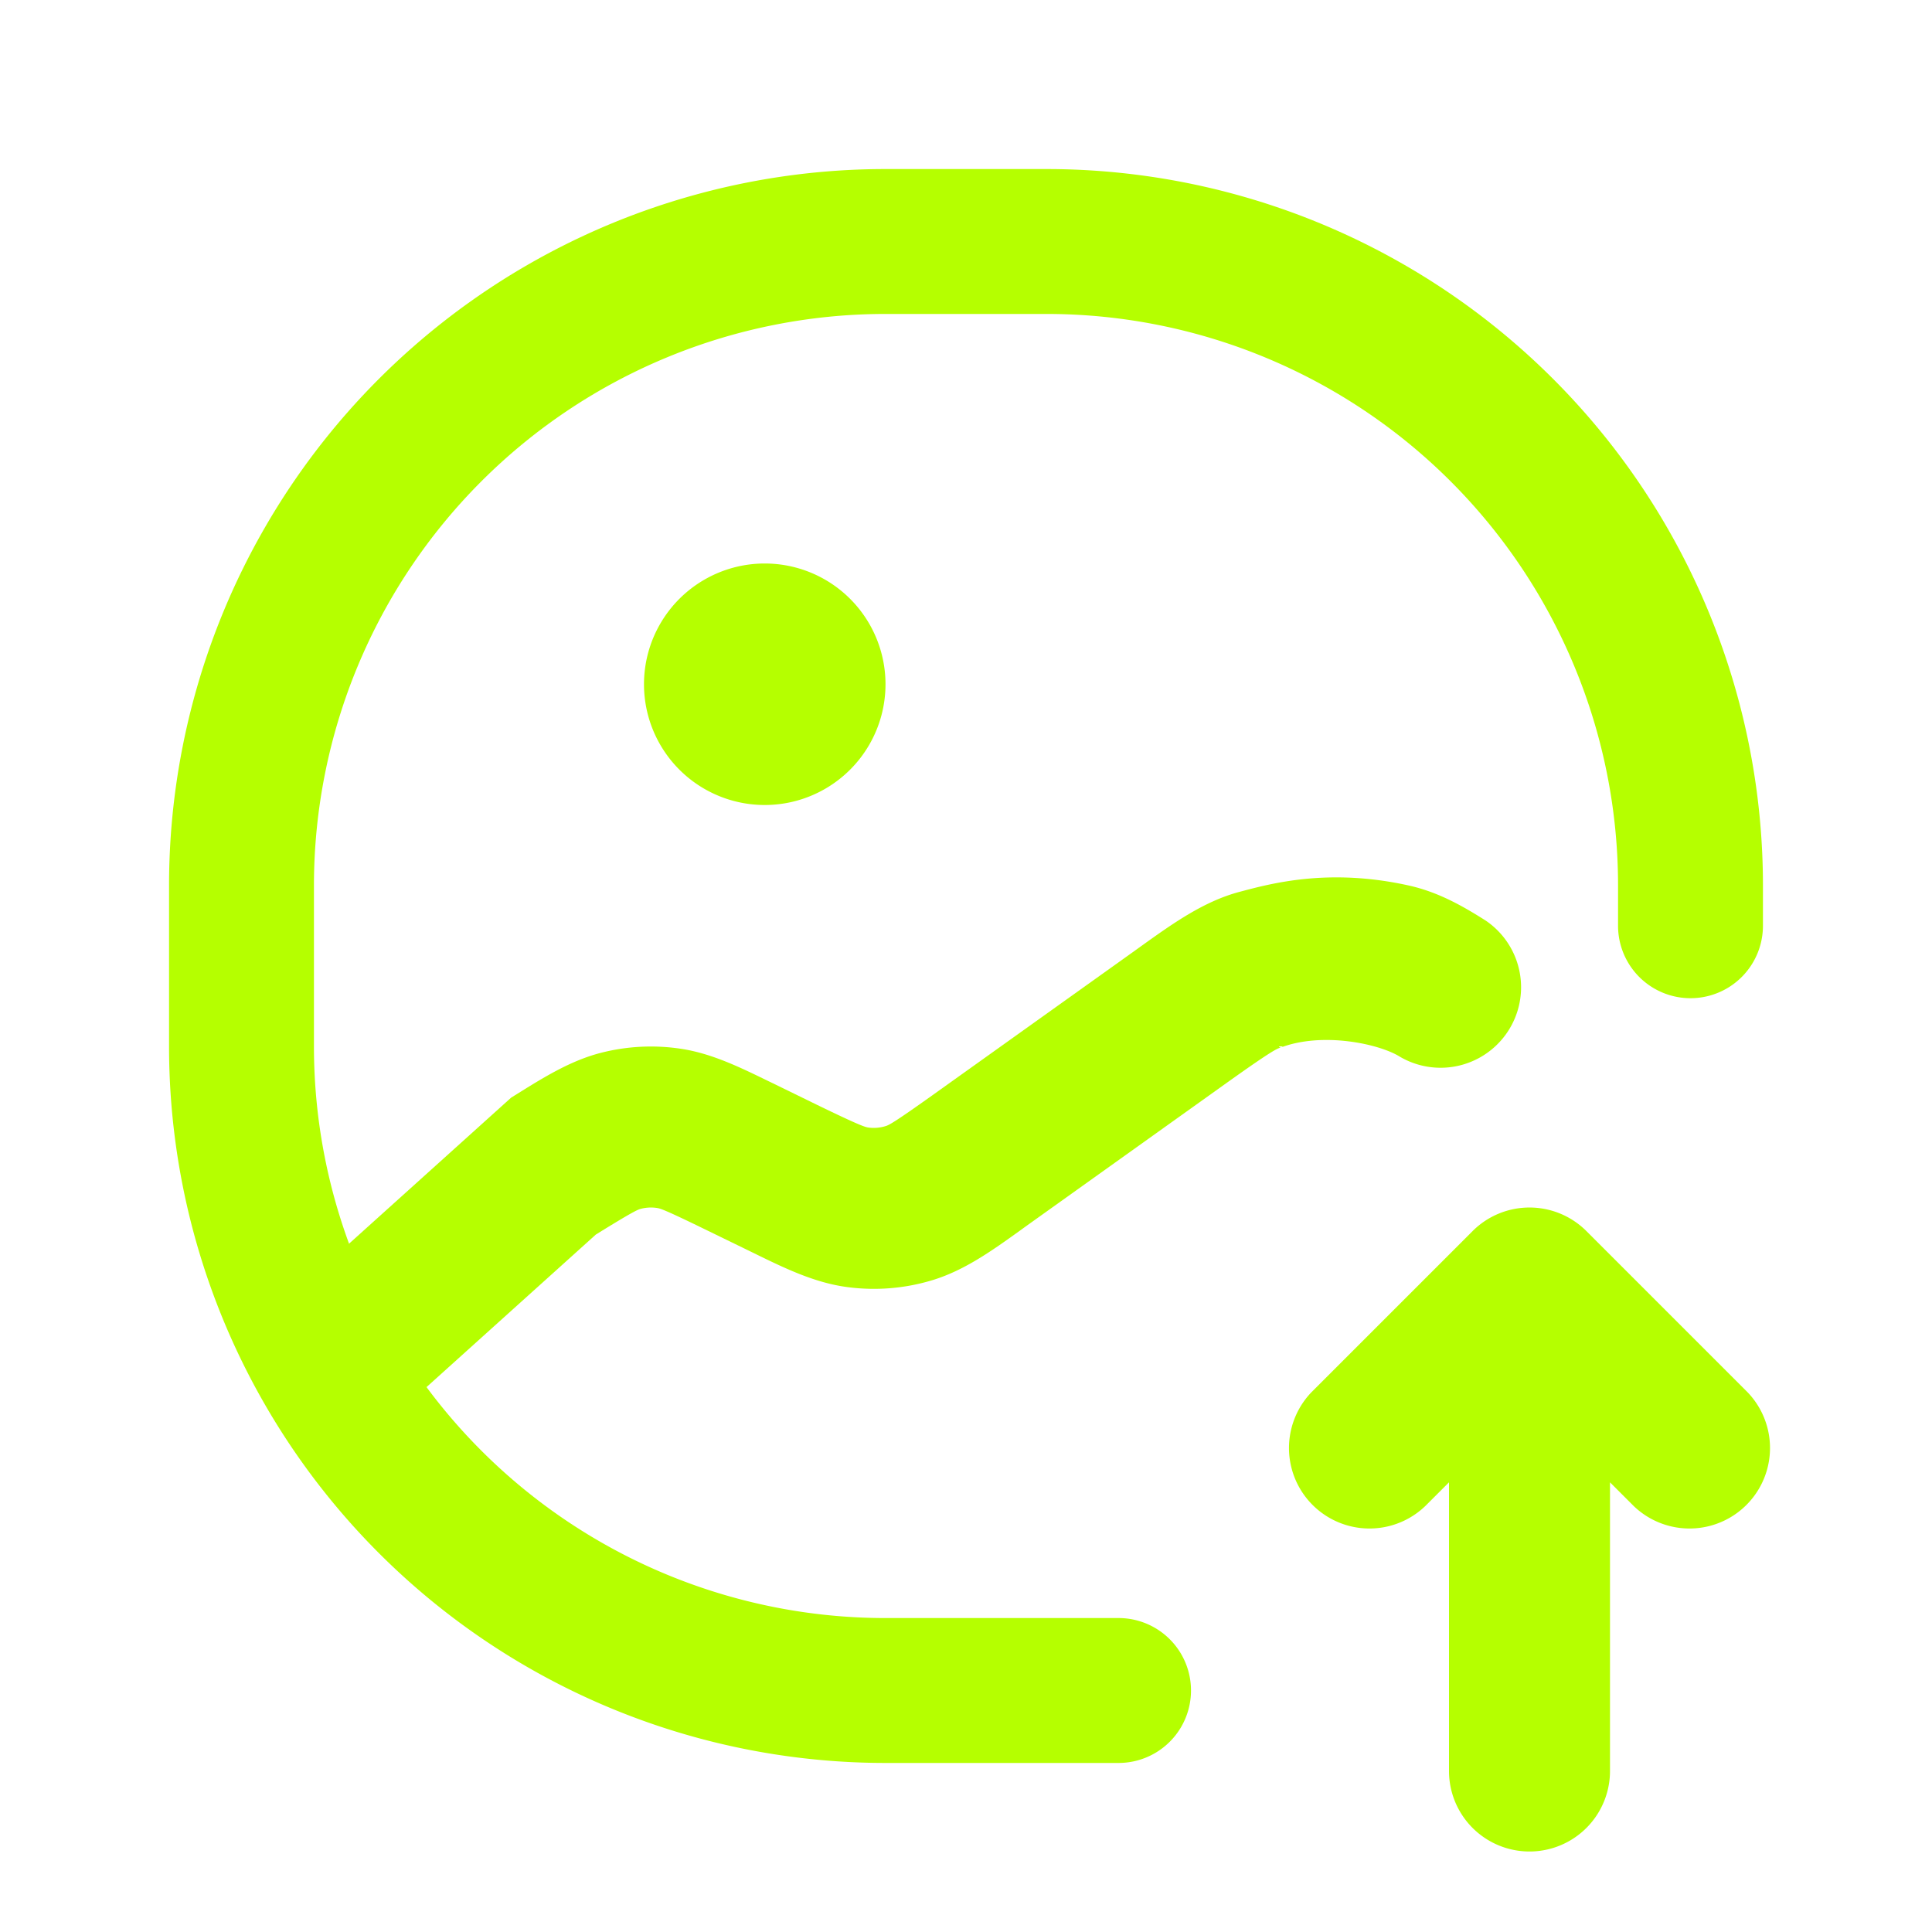 <svg xmlns="http://www.w3.org/2000/svg" width="24" height="24" fill="none" viewBox="0 0 24 24">
  <path fill="#B5FF00" fill-rule="evenodd" d="M18.293 15.293a1 1 0 0 1 1.414 0l2 2a1 1 0 0 1-1.414 1.414L20 18.414V22a1 1 0 1 1-2 0v-3.586l-.293.293a1 1 0 0 1-1.414-1.414l2-2Z" clip-rule="evenodd"/>
  <path fill="#B5FF00" d="M15.91 13.013c-.079-.018.077-.021 0 0 .52-.198 1.225-.046 1.48.114a1 1 0 0 0 1.06-1.695c-.276-.174-.58-.35-.95-.432-1-.222-1.718-.023-2.106.08-.445.119-.83.396-1.215.671l-.093.067-2.505 1.789c-.48.342-.539.37-.58.382a.5.5 0 0 1-.212.018c-.042-.006-.105-.023-.635-.28l-.528-.258-.083-.04c-.349-.17-.7-.342-1.08-.4a2.5 2.5 0 0 0-1 .05c-.373.096-.705.302-1.034.507l-.079.049-2.402 2.164A1 1 0 0 0 5 17.5l2.402-2.164c.465-.288.521-.31.56-.32a.5.5 0 0 1 .2-.01c.04.006.097.022.589.262l.528.257.09.044c.374.183.75.367 1.159.42a2.5 2.5 0 0 0 1.06-.088c.394-.121.735-.365 1.074-.608l.08-.058 2.506-1.79c.547-.39.616-.42.662-.432Z"/>
  <path fill="#B5FF00" fill-rule="evenodd" d="M2.1 11A8.9 8.9 0 0 1 11 2.1h2a8.9 8.9 0 0 1 8.9 8.9v.5a.9.9 0 1 1-1.8 0V11A7.1 7.1 0 0 0 13 3.9h-2A7.1 7.1 0 0 0 3.9 11v2a7.1 7.1 0 0 0 7.1 7.1h2.895a.9.9 0 1 1 0 1.8H11A8.9 8.9 0 0 1 2.1 13v-2Z" clip-rule="evenodd"/>
  <path fill="#B5FF00" d="M9.5 10a1.5 1.5 0 1 0 0-3 1.5 1.5 0 0 0 0 3Z"/>
</svg>
